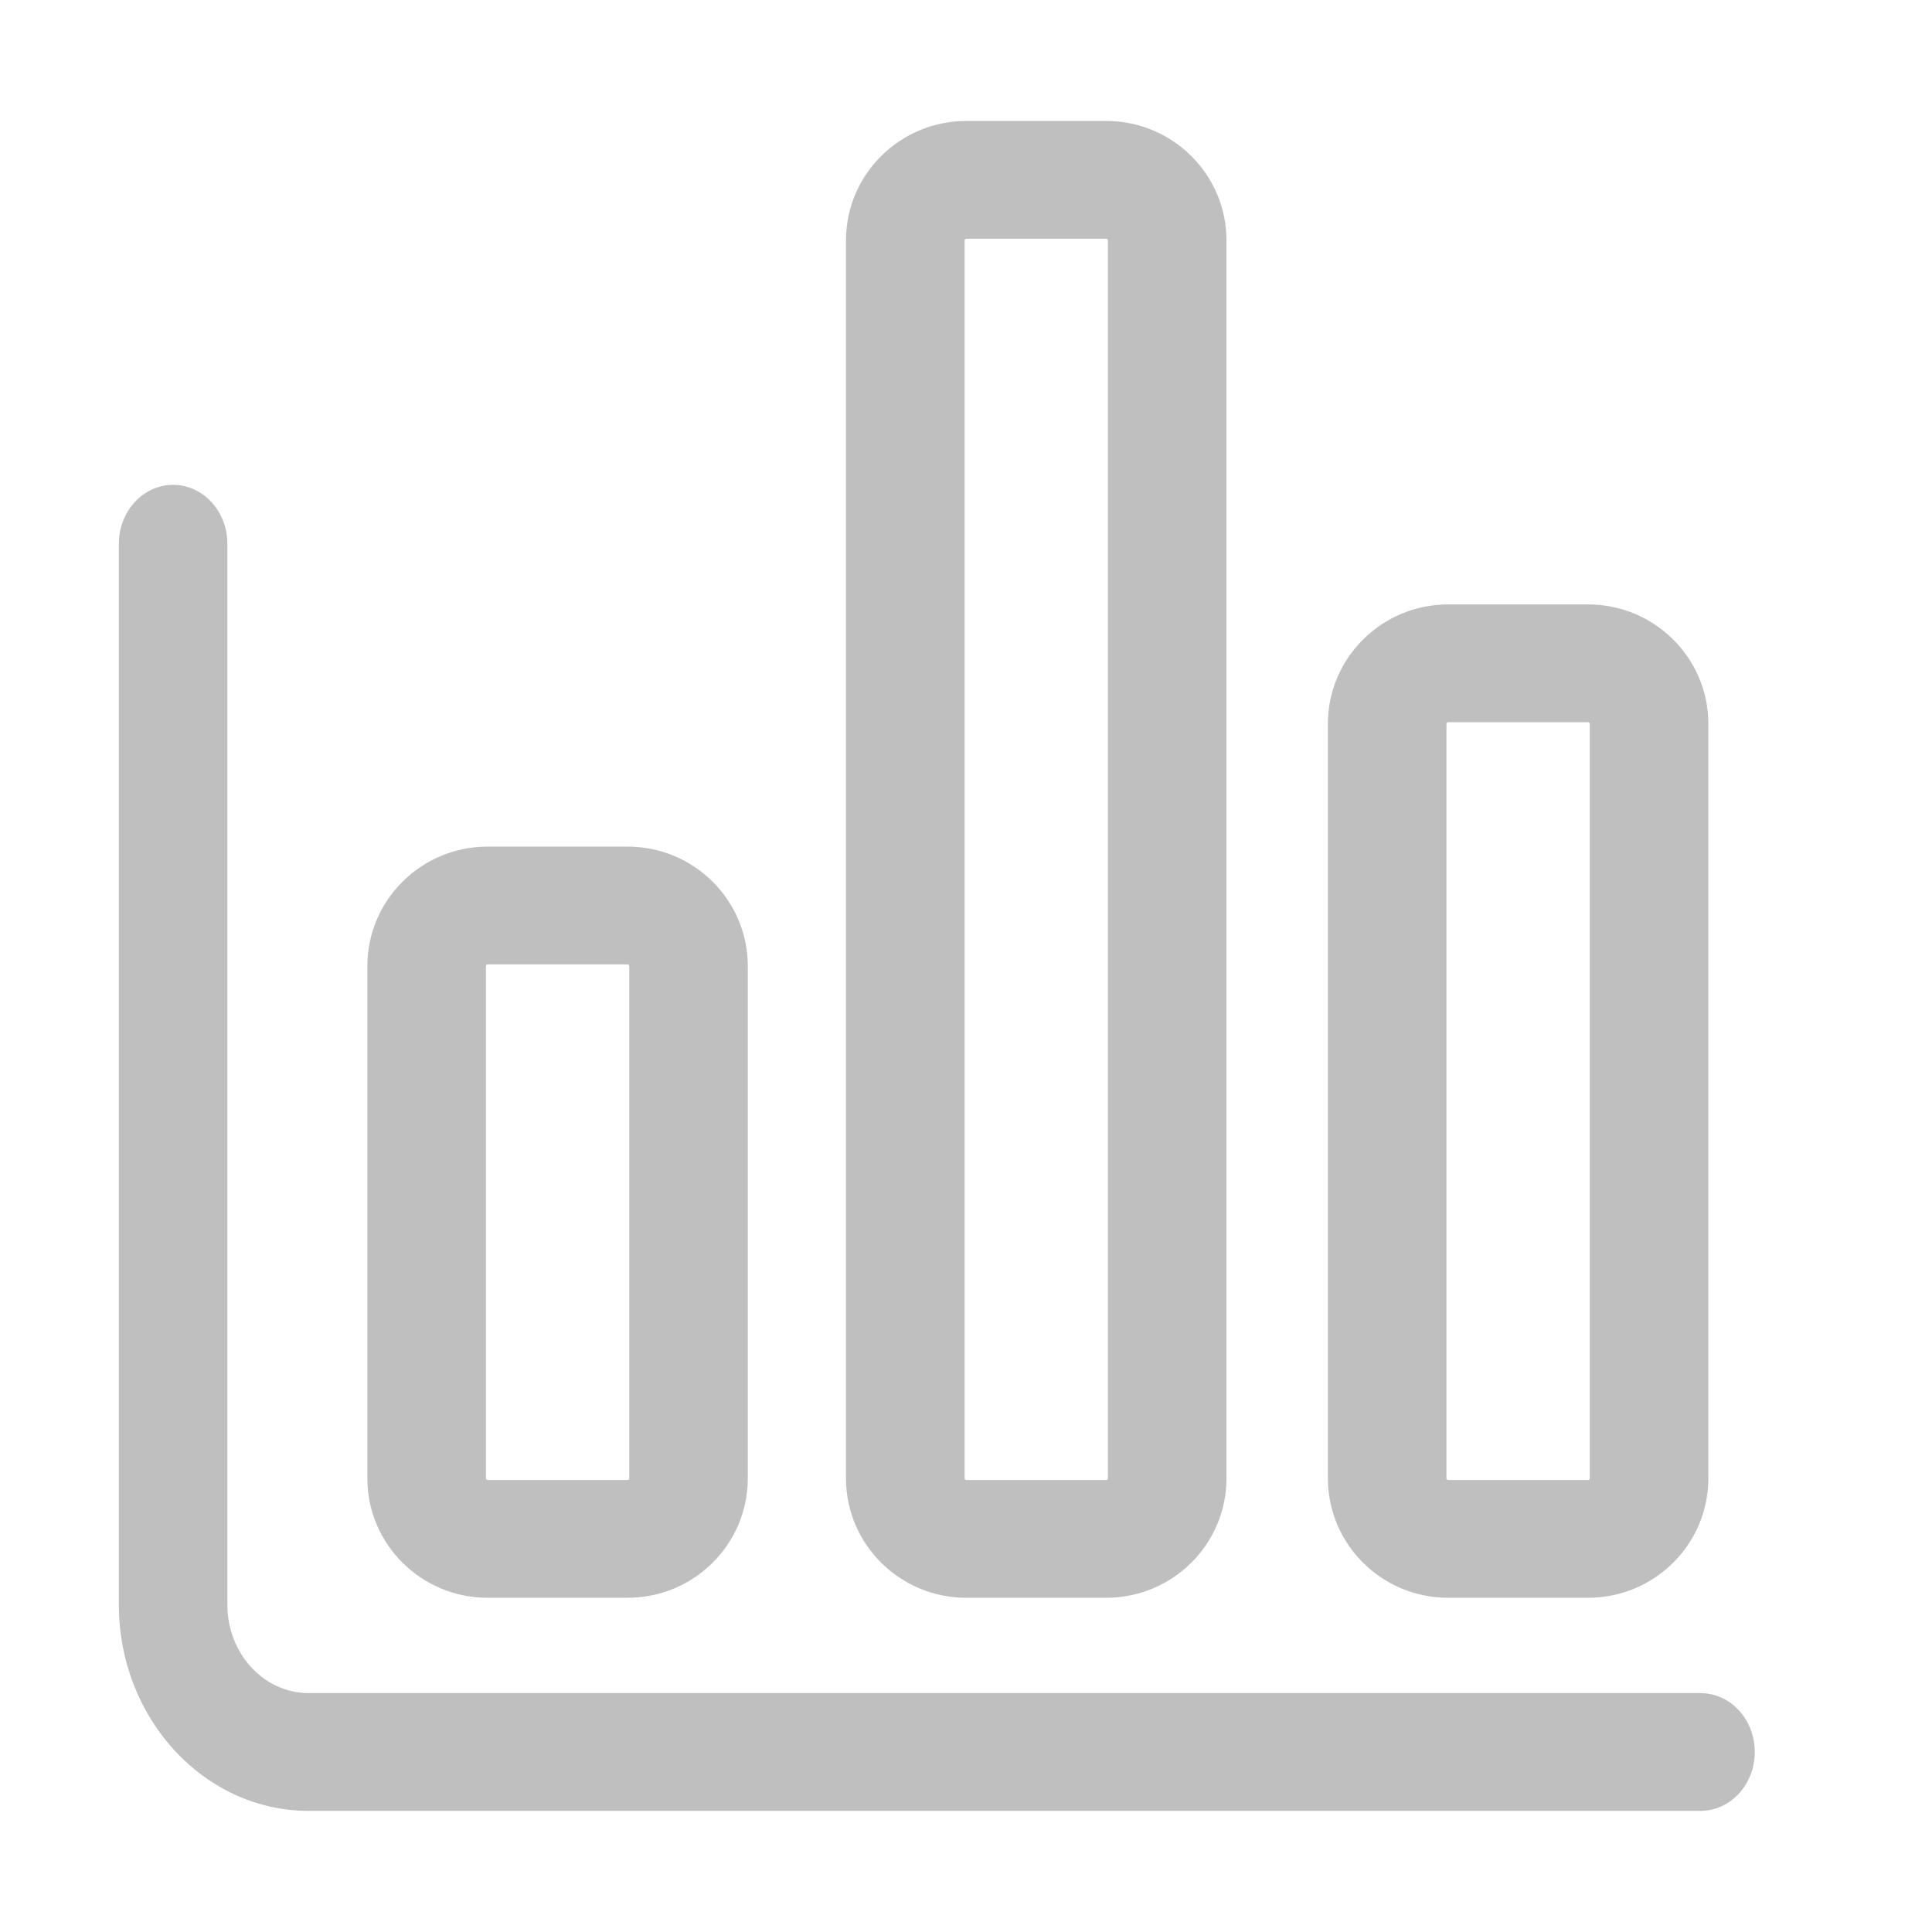 <?xml version="1.0" standalone="no"?><!DOCTYPE svg PUBLIC "-//W3C//DTD SVG 1.1//EN" "http://www.w3.org/Graphics/SVG/1.1/DTD/svg11.dtd"><svg t="1683798324192" class="icon" viewBox="0 0 1024 1024" version="1.1" xmlns="http://www.w3.org/2000/svg" p-id="3504" xmlns:xlink="http://www.w3.org/1999/xlink" width="200" height="200"><path d="M901.321 897.391 163.624 897.391c-23.78 0-43.116-20.996-43.116-46.821L120.508 288.198c0-17.238-12.88-31.215-28.764-31.215-15.875 0-28.745 13.977-28.745 31.215l0 562.352c0 60.241 45.138 109.251 100.617 109.251L901.321 959.801c15.874 0 28.744-13.977 28.744-31.216C930.065 911.348 917.195 897.391 901.321 897.391zM258.386 846.851l74.283 0c35.112 0 63.684-28.371 63.675-63.264L396.344 511.988c0-34.873-28.564-63.264-63.675-63.264l-74.283 0c-35.112 0-63.675 28.392-63.675 63.264l0 271.599C194.711 818.48 223.275 846.851 258.386 846.851zM257.554 511.988c0-0.398 0.45-0.835 0.832-0.835l74.283 0c0.381 0 0.841 0.438 0.841 0.835l0 271.599c0 0.398-0.46 0.854-0.841 0.854l-74.283 0c-0.382 0-0.832-0.456-0.832-0.854L257.554 511.988zM512.094 846.851l74.262 0c35.111 0 63.694-28.371 63.694-63.264L650.05 127.385c0-34.893-28.564-63.264-63.694-63.264l-74.262 0c-35.111 0-63.697 28.371-63.697 63.264l0 656.201C448.397 818.48 476.973 846.851 512.094 846.851zM511.25 127.385c0-0.397 0.441-0.854 0.842-0.854l74.262 0c0.39 0 0.839 0.457 0.839 0.854l0 656.201c0 0.398-0.44 0.854-0.839 0.854l-74.262 0c-0.402 0-0.842-0.456-0.842-0.854L511.25 127.385zM767.497 846.851l74.262 0c35.121 0 63.695-28.371 63.695-63.264L905.454 383.629c0-34.893-28.574-63.264-63.695-63.264l-74.262 0c-35.111 0-63.684 28.372-63.684 63.264l0 399.958C703.811 818.48 732.376 846.851 767.497 846.851zM766.654 383.629c0-0.378 0.45-0.834 0.841-0.834l74.262 0c0.391 0 0.851 0.457 0.851 0.834l0 399.958c0 0.398-0.45 0.854-0.851 0.854l-74.262 0c-0.391 0-0.841-0.456-0.841-0.854L766.654 383.629z" fill="#bfbfbf" p-id="3505"></path></svg>